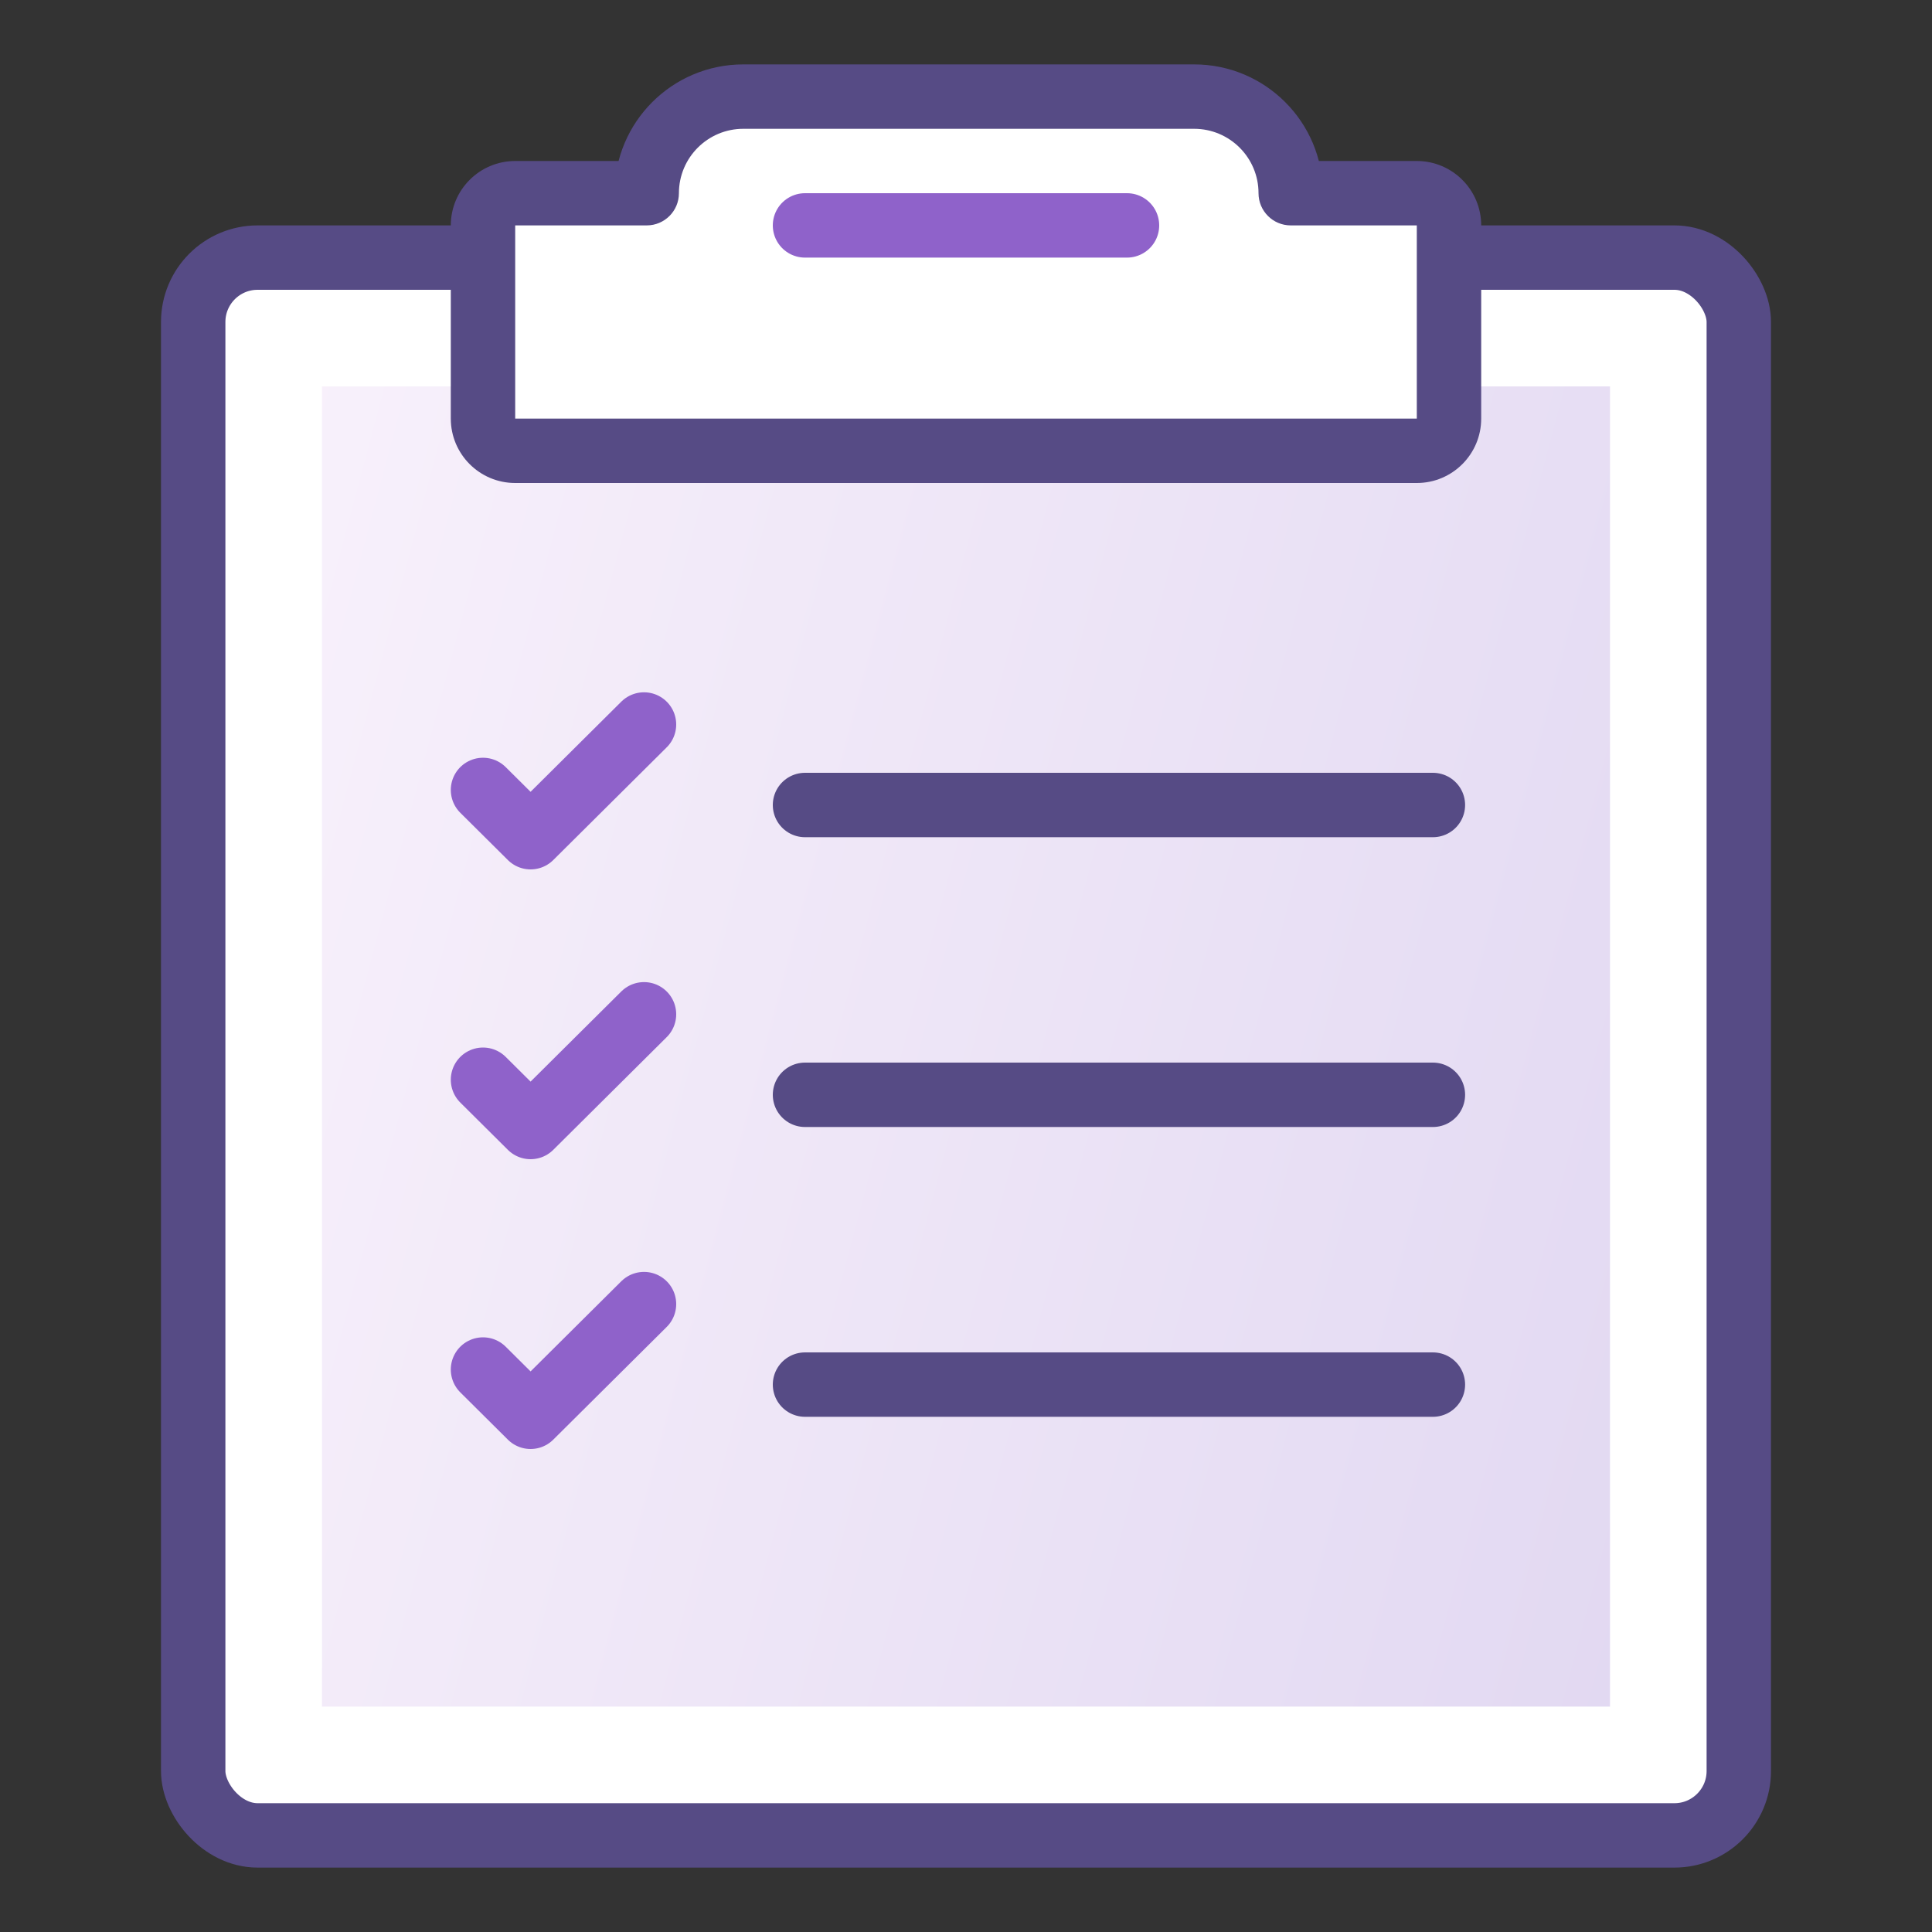 <svg width="120" height="120" viewBox="0 0 120 120" fill="none" xmlns="http://www.w3.org/2000/svg">
<rect x="0" y="0" width="120" height="120" fill="#333333" stroke="none"/>
<rect x="12" y="16" width="96" height="98" rx="4" fill="white" stroke="#564B85" stroke-width="4" stroke-linejoin="round"/>
<rect x="20" y="24" width="80" height="82" fill="url(#paint0_linear)" fill-opacity="0.2"/>
<line x1="50" y1="50" x2="89" y2="50" stroke="#564B85" stroke-width="4" stroke-linecap="round" stroke-linejoin="round"/>
<line x1="50" y1="68" x2="89" y2="68" stroke="#564B85" stroke-width="4" stroke-linecap="round" stroke-linejoin="round"/>
<line x1="50" y1="86" x2="89" y2="86" stroke="#564B85" stroke-width="4" stroke-linecap="round" stroke-linejoin="round"/>
<path d="M30 49.065L32.955 52L40 45" stroke="#8F62CA" stroke-width="4" stroke-linecap="round" stroke-linejoin="round"/>
<path d="M30 67.064L32.955 70L40 63" stroke="#8F62CA" stroke-width="4" stroke-linecap="round" stroke-linejoin="round"/>
<path d="M30 85.064L32.955 88L40 81" stroke="#8F62CA" stroke-width="4" stroke-linecap="round" stroke-linejoin="round"/>
<path fill-rule="evenodd" clip-rule="evenodd" d="M46.169 6C42.856 6 40.169 8.686 40.169 12H32C30.895 12 30 12.895 30 14V26C30 27.105 30.895 28 32 28H88C89.105 28 90 27.105 90 26V14C90 12.895 89.105 12 88 12H80.169C80.169 8.686 77.483 6 74.169 6H46.169Z" fill="white"/>
<path d="M40.169 12V14C41.274 14 42.169 13.105 42.169 12H40.169ZM80.169 12H78.169C78.169 13.105 79.065 14 80.169 14V12ZM42.169 12C42.169 9.791 43.96 8 46.169 8V4C41.751 4 38.169 7.582 38.169 12H42.169ZM32 14H40.169V10H32V14ZM32 14V10C29.791 10 28 11.791 28 14H32ZM32 26V14H28V26H32ZM32 26H32H28C28 28.209 29.791 30 32 30V26ZM88 26H32V30H88V26ZM88 26V30C90.209 30 92 28.209 92 26H88ZM88 14V26H92V14H88ZM88 14H92C92 11.791 90.209 10 88 10V14ZM80.169 14H88V10H80.169V14ZM74.169 8C76.379 8 78.169 9.791 78.169 12H82.169C82.169 7.582 78.588 4 74.169 4V8ZM46.169 8H74.169V4H46.169V8Z" fill="#564B85"/>
<line x1="50" y1="14" x2="70" y2="14" stroke="#8F62CA" stroke-width="4" stroke-linecap="round" stroke-linejoin="round"/>
<defs>
<linearGradient id="paint0_linear" x1="20" y1="24" x2="115.072" y2="49.248" gradientUnits="userSpaceOnUse">
<stop stop-color="#DAB6EC"/>
<stop offset="1" stop-color="#6F40BD"/>
</linearGradient>
</defs>
</svg>
